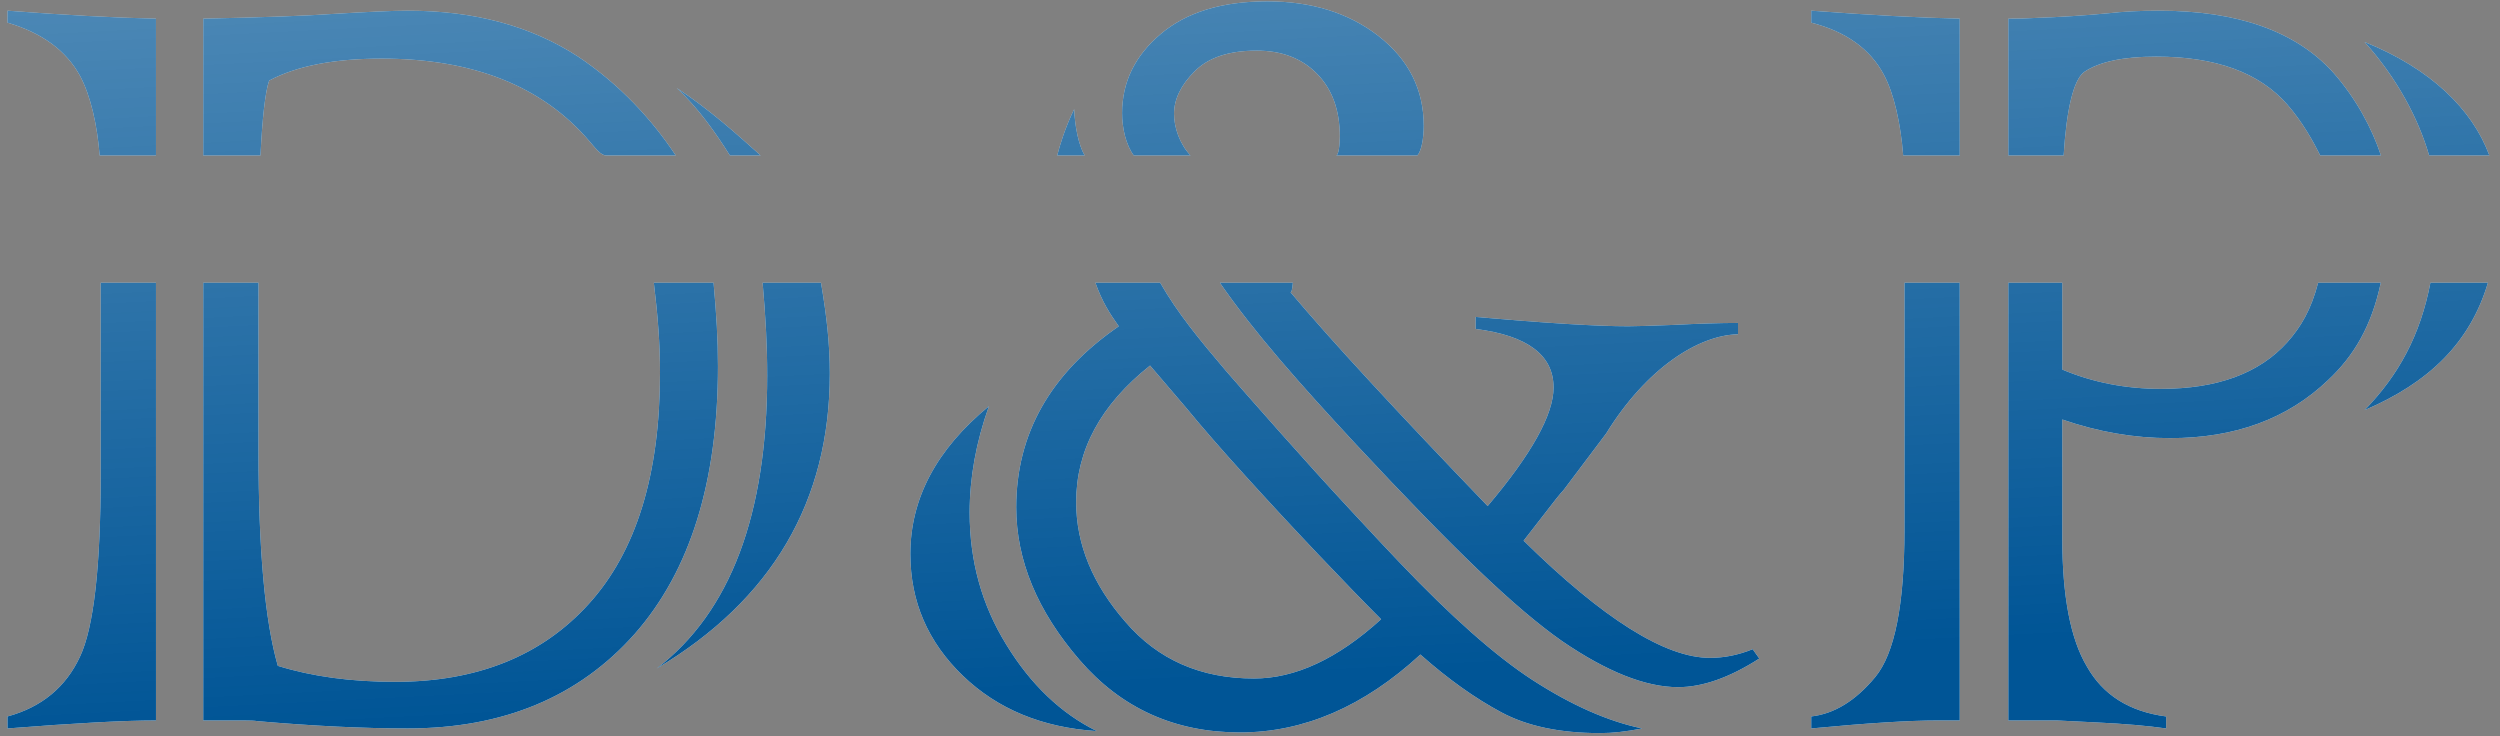 <svg 
 xmlns="http://www.w3.org/2000/svg"
 xmlns:xlink="http://www.w3.org/1999/xlink"
 width="275px" height="81px">
<rect width="100%" height="100%" fill="#808080" stroke="none"/>
<defs>
<linearGradient id="PSgrad_0" x1="17.365%" x2="0%" y1="98.481%" y2="0%">
  <stop offset="0%" stop-color="rgb(0,85,150)" stop-opacity="1" />
  <stop offset="100%" stop-color="rgb(0,85,150)" stop-opacity="0.702" />
</linearGradient>

</defs>
<path fill-rule="evenodd"  fill="rgb(255, 255, 255)"
 d="M267.205,17.1 C266.035,13.066 263.686,8.597 260.101,4.616 C267.375,7.547 271.946,12.011 273.829,17.1 L267.205,17.1 ZM255.228,17.1 C254.464,15.573 253.267,13.400 251.605,11.501 C248.529,7.985 243.719,6.228 237.176,6.228 C233.562,6.228 230.926,6.789 229.266,7.912 C228.058,8.791 227.303,12.154 227.001,17.1 L220.917,17.1 L220.917,2.053 C222.136,2.053 223.089,2.029 223.773,1.979 C226.556,1.882 229.241,1.712 231.830,1.467 C233.538,1.272 235.418,1.174 237.469,1.174 C246.160,1.174 252.557,3.444 256.659,7.985 C259.212,10.877 260.957,14.217 261.902,17.1 L255.228,17.1 ZM209.353,17.1 C209.073,13.609 208.362,10.343 207.220,8.205 C205.706,5.374 203.045,3.470 199.237,2.492 L199.237,1.174 C205.730,1.662 211.175,1.955 215.570,2.053 L215.570,17.1 L209.353,17.1 ZM146.988,17.1 C147.227,17.042 147.381,16.056 147.381,15.017 C147.381,12.087 146.526,9.768 144.818,8.059 C143.157,6.399 140.960,5.568 138.226,5.568 C135.198,5.568 132.927,6.326 131.415,7.839 C129.900,9.353 129.144,10.915 129.144,12.526 C129.144,14.006 129.754,15.834 130.954,17.1 L124.716,17.1 C123.861,15.953 123.431,14.103 123.431,12.453 C123.431,9.036 124.847,6.130 127.679,3.737 C130.510,1.345 134.417,0.148 139.398,0.148 C144.280,0.148 148.358,1.419 151.629,3.957 C154.949,6.546 156.610,9.842 156.610,13.845 C156.610,15.258 156.343,16.639 155.907,17.1 L146.988,17.1 ZM116.293,17.1 C116.573,15.993 117.183,13.996 118.158,12.014 C118.241,13.952 118.647,15.952 119.312,17.1 L116.293,17.1 ZM80.290,17.1 C78.762,14.661 76.815,11.878 74.432,9.670 C78.113,12.092 81.183,14.874 83.668,17.1 L80.290,17.1 ZM66.712,17.1 C66.129,17.136 65.506,16.312 64.837,15.529 C59.661,9.475 52.044,6.447 41.986,6.447 C36.760,6.447 32.635,7.253 29.608,8.864 C29.162,10.118 28.844,13.168 28.652,17.1 L22.357,17.1 L22.357,2.053 C29.095,1.906 33.807,1.736 36.493,1.540 C40.545,1.296 43.328,1.174 44.842,1.174 C52.167,1.174 58.416,2.858 63.592,6.228 C68.202,9.301 71.775,13.230 74.333,17.1 L66.712,17.1 ZM10.962,17.1 C10.699,13.770 9.982,10.551 8.807,8.352 C7.293,5.568 4.632,3.616 0.824,2.492 L0.824,1.174 C7.171,1.662 12.616,1.955 17.157,2.053 L17.157,17.1 L10.962,17.1 ZM11.078,52.150 L11.078,31.1 L17.157,31.1 L17.157,79.250 C13.689,79.250 8.245,79.543 0.824,80.129 L0.824,78.811 C4.583,77.785 7.244,75.588 8.807,72.219 C10.320,68.996 11.078,62.307 11.078,52.150 ZM28.436,31.1 L28.436,49.807 C28.436,60.500 29.143,68.313 30.560,73.244 C34.319,74.416 38.617,75.002 43.451,75.002 C52.484,75.002 59.588,72.146 64.764,66.433 C69.988,60.672 72.601,52.200 72.601,41.018 C72.601,37.798 72.371,34.796 71.922,31.1 L78.490,31.1 C78.806,34.582 78.973,37.338 78.973,40.285 C78.973,52.981 75.921,62.796 69.818,69.729 C63.666,76.662 55.340,80.129 44.842,80.129 C39.959,80.129 34.442,79.860 28.290,79.323 C28.045,79.274 27.557,79.250 26.825,79.250 L22.357,79.250 L22.357,31.1 L28.436,31.1 ZM83.890,31.1 L90.311,31.1 C90.948,34.867 91.278,37.894 91.278,41.091 C91.278,55.153 84.930,65.969 72.235,73.537 C80.340,67.337 84.393,56.594 84.393,41.311 C84.393,37.985 84.219,34.890 83.890,31.1 ZM106.659,56.398 C106.659,61.721 108.001,66.555 110.687,70.900 C113.372,75.295 116.693,78.470 120.648,80.422 C114.642,80.030 109.735,78.005 105.926,74.343 C102.068,70.633 100.140,66.165 100.140,60.939 C100.140,54.836 103.021,49.416 108.783,44.680 C107.366,48.635 106.659,52.542 106.659,56.398 ZM111.786,55.813 C111.786,47.708 115.545,41.067 123.065,35.891 C122.099,34.529 121.258,33.241 120.493,31.1 L127.620,31.1 C129.510,34.410 131.920,37.340 134.857,40.798 C136.126,42.263 138.091,44.497 140.753,47.500 C143.414,50.502 146.001,53.359 148.517,56.069 C151.031,58.779 152.825,60.696 153.900,61.818 C159.613,67.824 164.495,72.146 168.548,74.782 C172.844,77.565 176.873,79.347 180.633,80.129 C178.924,80.470 177.385,80.642 176.019,80.642 C171.625,80.642 168.010,79.884 165.179,78.371 C162.250,76.809 159.271,74.685 156.244,71.999 C150.042,77.712 143.426,80.568 136.395,80.568 C129.217,80.568 123.333,77.908 118.744,72.585 C114.104,67.214 111.786,61.624 111.786,55.813 ZM137.933,74.636 C142.474,74.636 147.136,72.464 151.922,68.117 C150.066,66.262 147.772,63.894 145.038,61.013 C142.302,58.132 139.629,55.252 137.018,52.370 C134.405,49.490 132.195,46.950 130.389,44.753 C128.045,42.019 126.751,40.505 126.507,40.212 C121.087,44.509 118.377,49.514 118.377,55.227 C118.377,59.866 120.183,64.261 123.797,68.410 C127.361,72.561 132.074,74.636 137.933,74.636 ZM171.844,70.534 C169.256,68.728 166.168,66.103 162.579,62.661 C158.990,59.218 154.510,54.617 149.139,48.854 C142.935,42.166 137.953,36.550 134.187,31.1 L142.216,31.1 C142.126,32.051 142.052,32.104 141.961,32.155 C146.404,37.429 153.631,45.266 163.641,55.666 C168.475,49.953 170.892,45.608 170.892,42.629 C170.892,39.065 168.036,36.916 162.323,36.184 L162.323,34.865 C170.134,35.550 175.726,35.891 179.095,35.891 C179.828,35.891 181.463,35.843 184.002,35.744 C186.883,35.598 189.276,35.524 191.180,35.524 L191.180,36.770 C186.834,36.868 181.1,40.505 176.678,47.683 L171.991,53.908 C171.844,54.055 171.575,54.373 171.185,54.860 L167.596,59.475 C176.336,68.069 183.172,72.365 188.104,72.365 C189.666,72.365 191.228,72.048 192.792,71.413 L193.524,72.438 C190.252,74.538 187.273,75.588 184.588,75.588 C181.024,75.588 176.775,73.903 171.844,70.534 ZM206.268,74.489 C208.416,71.902 209.491,66.506 209.491,58.303 L209.491,31.1 L215.570,31.1 L215.570,79.250 L213.153,79.250 C210.027,79.250 205.389,79.543 199.237,80.129 L199.237,78.811 C201.775,78.518 204.119,77.078 206.268,74.489 ZM226.849,31.1 L226.849,40.651 C230.218,42.068 233.831,42.775 237.689,42.775 C243.889,42.775 248.529,41.067 251.605,37.648 C253.100,35.963 254.225,34.078 254.994,31.1 L261.887,31.1 C260.871,35.862 258.942,39.143 256.073,41.823 C251.629,46.071 245.843,48.195 238.714,48.195 C234.759,48.195 230.804,47.512 226.849,46.145 L226.849,59.182 C226.849,65.579 227.752,70.290 229.559,73.317 C231.317,76.443 234.221,78.274 238.275,78.811 L238.275,80.129 C236.224,79.836 233.685,79.616 230.658,79.470 L226.263,79.250 L220.917,79.250 L220.917,31.1 L226.849,31.1 ZM273.673,31.1 C271.705,37.708 267.190,42.086 260.101,45.119 C263.837,41.280 266.233,36.899 267.346,31.1 L273.673,31.1 Z"/>
<path fill="url(#PSgrad_0)"
 d="M267.205,17.1 C266.035,13.066 263.686,8.597 260.101,4.616 C267.375,7.547 271.946,12.011 273.829,17.1 L267.205,17.1 ZM255.228,17.1 C254.464,15.573 253.267,13.400 251.605,11.501 C248.529,7.985 243.719,6.228 237.176,6.228 C233.562,6.228 230.926,6.789 229.266,7.912 C228.058,8.791 227.303,12.154 227.001,17.1 L220.917,17.1 L220.917,2.053 C222.136,2.053 223.089,2.029 223.773,1.979 C226.556,1.882 229.241,1.712 231.830,1.467 C233.538,1.272 235.418,1.174 237.469,1.174 C246.160,1.174 252.557,3.444 256.659,7.985 C259.212,10.877 260.957,14.217 261.902,17.1 L255.228,17.1 ZM209.353,17.1 C209.073,13.609 208.362,10.343 207.220,8.205 C205.706,5.374 203.045,3.470 199.237,2.492 L199.237,1.174 C205.730,1.662 211.175,1.955 215.570,2.053 L215.570,17.1 L209.353,17.1 ZM146.988,17.1 C147.227,17.042 147.381,16.056 147.381,15.017 C147.381,12.087 146.526,9.768 144.818,8.059 C143.157,6.399 140.960,5.568 138.226,5.568 C135.198,5.568 132.927,6.326 131.415,7.839 C129.900,9.353 129.144,10.915 129.144,12.526 C129.144,14.006 129.754,15.834 130.954,17.1 L124.716,17.1 C123.861,15.953 123.431,14.103 123.431,12.453 C123.431,9.036 124.847,6.130 127.679,3.737 C130.510,1.345 134.417,0.148 139.398,0.148 C144.280,0.148 148.358,1.419 151.629,3.957 C154.949,6.546 156.610,9.842 156.610,13.845 C156.610,15.258 156.343,16.639 155.907,17.1 L146.988,17.1 ZM116.293,17.1 C116.573,15.993 117.183,13.996 118.158,12.014 C118.241,13.952 118.647,15.952 119.312,17.1 L116.293,17.1 ZM80.290,17.1 C78.762,14.661 76.815,11.878 74.432,9.670 C78.113,12.092 81.183,14.874 83.668,17.1 L80.290,17.1 ZM66.712,17.1 C66.129,17.136 65.506,16.312 64.837,15.529 C59.661,9.475 52.044,6.447 41.986,6.447 C36.760,6.447 32.635,7.253 29.608,8.864 C29.162,10.118 28.844,13.168 28.652,17.1 L22.357,17.1 L22.357,2.053 C29.095,1.906 33.807,1.736 36.493,1.540 C40.545,1.296 43.328,1.174 44.842,1.174 C52.167,1.174 58.416,2.858 63.592,6.228 C68.202,9.301 71.775,13.230 74.333,17.1 L66.712,17.1 ZM10.962,17.1 C10.699,13.770 9.982,10.551 8.807,8.352 C7.293,5.568 4.632,3.616 0.824,2.492 L0.824,1.174 C7.171,1.662 12.616,1.955 17.157,2.053 L17.157,17.1 L10.962,17.1 ZM11.078,52.150 L11.078,31.1 L17.157,31.1 L17.157,79.250 C13.689,79.250 8.245,79.543 0.824,80.129 L0.824,78.811 C4.583,77.785 7.244,75.588 8.807,72.219 C10.320,68.996 11.078,62.307 11.078,52.150 ZM28.436,31.1 L28.436,49.807 C28.436,60.500 29.143,68.313 30.560,73.244 C34.319,74.416 38.617,75.002 43.451,75.002 C52.484,75.002 59.588,72.146 64.764,66.433 C69.988,60.672 72.601,52.200 72.601,41.018 C72.601,37.798 72.371,34.796 71.922,31.1 L78.490,31.1 C78.806,34.582 78.973,37.338 78.973,40.285 C78.973,52.981 75.921,62.796 69.818,69.729 C63.666,76.662 55.340,80.129 44.842,80.129 C39.959,80.129 34.442,79.860 28.290,79.323 C28.045,79.274 27.557,79.250 26.825,79.250 L22.357,79.250 L22.357,31.1 L28.436,31.1 ZM83.890,31.1 L90.311,31.1 C90.948,34.867 91.278,37.894 91.278,41.091 C91.278,55.153 84.930,65.969 72.235,73.537 C80.340,67.337 84.393,56.594 84.393,41.311 C84.393,37.985 84.219,34.890 83.890,31.1 ZM106.659,56.398 C106.659,61.721 108.001,66.555 110.687,70.900 C113.372,75.295 116.693,78.470 120.648,80.422 C114.642,80.030 109.735,78.005 105.926,74.343 C102.068,70.633 100.140,66.165 100.140,60.939 C100.140,54.836 103.021,49.416 108.783,44.680 C107.366,48.635 106.659,52.542 106.659,56.398 ZM111.786,55.813 C111.786,47.708 115.545,41.067 123.065,35.891 C122.099,34.529 121.258,33.241 120.493,31.1 L127.620,31.1 C129.510,34.410 131.920,37.340 134.857,40.798 C136.126,42.263 138.091,44.497 140.753,47.500 C143.414,50.502 146.001,53.359 148.517,56.069 C151.031,58.779 152.825,60.696 153.900,61.818 C159.613,67.824 164.495,72.146 168.548,74.782 C172.844,77.565 176.873,79.347 180.633,80.129 C178.924,80.470 177.385,80.642 176.019,80.642 C171.625,80.642 168.010,79.884 165.179,78.371 C162.250,76.809 159.271,74.685 156.244,71.999 C150.042,77.712 143.426,80.568 136.395,80.568 C129.217,80.568 123.333,77.908 118.744,72.585 C114.104,67.214 111.786,61.624 111.786,55.813 ZM137.933,74.636 C142.474,74.636 147.136,72.464 151.922,68.117 C150.066,66.262 147.772,63.894 145.038,61.013 C142.302,58.132 139.629,55.252 137.018,52.370 C134.405,49.490 132.195,46.950 130.389,44.753 C128.045,42.019 126.751,40.505 126.507,40.212 C121.087,44.509 118.377,49.514 118.377,55.227 C118.377,59.866 120.183,64.261 123.797,68.410 C127.361,72.561 132.074,74.636 137.933,74.636 ZM171.844,70.534 C169.256,68.728 166.168,66.103 162.579,62.661 C158.990,59.218 154.510,54.617 149.139,48.854 C142.935,42.166 137.953,36.550 134.187,31.1 L142.216,31.1 C142.126,32.051 142.052,32.104 141.961,32.155 C146.404,37.429 153.631,45.266 163.641,55.666 C168.475,49.953 170.892,45.608 170.892,42.629 C170.892,39.065 168.036,36.916 162.323,36.184 L162.323,34.865 C170.134,35.550 175.726,35.891 179.095,35.891 C179.828,35.891 181.463,35.843 184.002,35.744 C186.883,35.598 189.276,35.524 191.180,35.524 L191.180,36.770 C186.834,36.868 181.1,40.505 176.678,47.683 L171.991,53.908 C171.844,54.055 171.575,54.373 171.185,54.860 L167.596,59.475 C176.336,68.069 183.172,72.365 188.104,72.365 C189.666,72.365 191.228,72.048 192.792,71.413 L193.524,72.438 C190.252,74.538 187.273,75.588 184.588,75.588 C181.024,75.588 176.775,73.903 171.844,70.534 ZM206.268,74.489 C208.416,71.902 209.491,66.506 209.491,58.303 L209.491,31.1 L215.570,31.1 L215.570,79.250 L213.153,79.250 C210.027,79.250 205.389,79.543 199.237,80.129 L199.237,78.811 C201.775,78.518 204.119,77.078 206.268,74.489 ZM226.849,31.1 L226.849,40.651 C230.218,42.068 233.831,42.775 237.689,42.775 C243.889,42.775 248.529,41.067 251.605,37.648 C253.100,35.963 254.225,34.078 254.994,31.1 L261.887,31.1 C260.871,35.862 258.942,39.143 256.073,41.823 C251.629,46.071 245.843,48.195 238.714,48.195 C234.759,48.195 230.804,47.512 226.849,46.145 L226.849,59.182 C226.849,65.579 227.752,70.290 229.559,73.317 C231.317,76.443 234.221,78.274 238.275,78.811 L238.275,80.129 C236.224,79.836 233.685,79.616 230.658,79.470 L226.263,79.250 L220.917,79.250 L220.917,31.1 L226.849,31.1 ZM273.673,31.1 C271.705,37.708 267.190,42.086 260.101,45.119 C263.837,41.280 266.233,36.899 267.346,31.1 L273.673,31.1 Z"/>
</svg>
